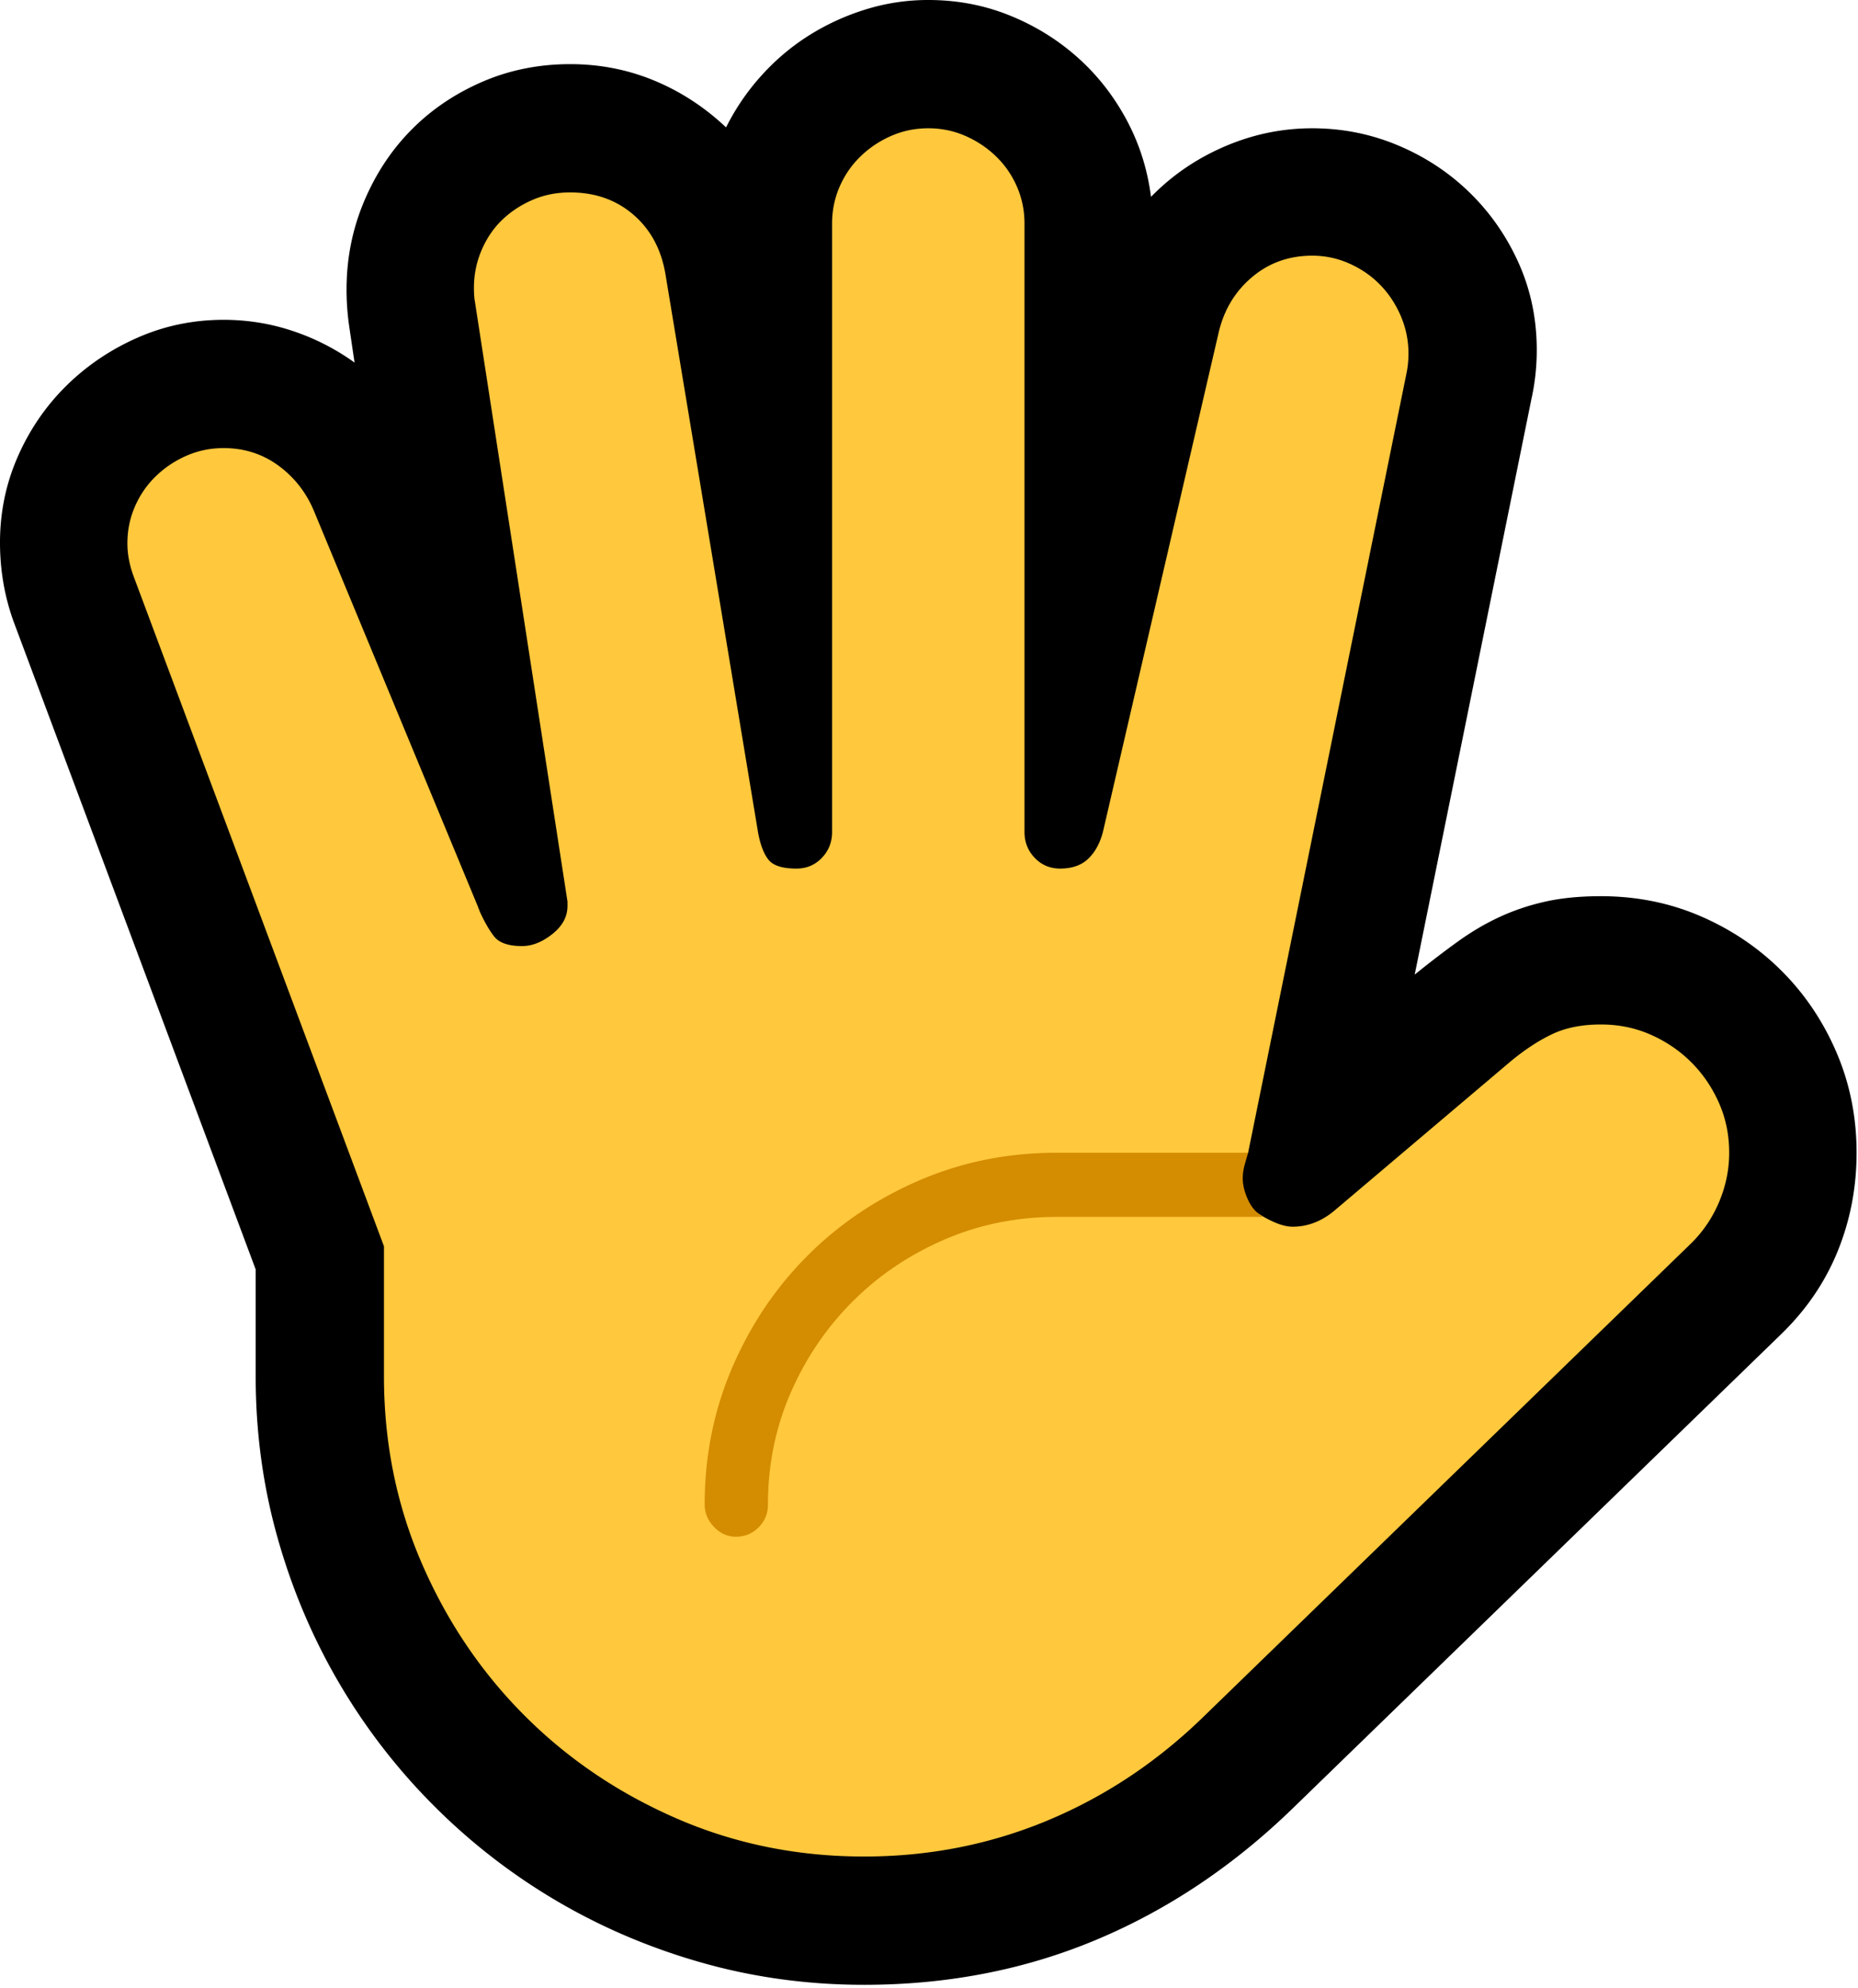 <svg viewBox="0 0 530 567" xmlns="http://www.w3.org/2000/svg" xml:space="preserve" fill-rule="evenodd" clip-rule="evenodd" stroke-linejoin="round" stroke-miterlimit="2">
  <g fill-rule="nonzero">
    <path d="M246.5 566.189c-15.925 0-31.257-2.076-45.996-6.226-14.739-4.151-28.547-9.996-41.422-17.535a173.704 173.704 0 0 1-35.196-27.191 173.728 173.728 0 0 1-27.192-35.196c-7.539-12.876-13.384-26.683-17.534-41.423-4.151-14.739-6.226-30.071-6.226-45.996v-30.495L3.812 177.125C1.271 170.009 0 162.555 0 154.762c0-8.641 1.694-16.815 5.082-24.523 3.389-7.709 8.005-14.443 13.85-20.203 5.845-5.76 12.622-10.335 20.33-13.723 7.709-3.388 15.883-5.082 24.523-5.082 6.777 0 13.342 1.058 19.695 3.176a65.659 65.659 0 0 1 17.661 9.022c-.508-3.389-1.016-6.819-1.524-10.292a72.65 72.65 0 0 1-.763-10.547c0-8.809 1.652-17.153 4.956-25.031 3.303-7.878 7.793-14.697 13.468-20.457 5.676-5.76 12.41-10.334 20.203-13.723 7.793-3.388 16.179-5.082 25.158-5.082 8.471 0 16.476 1.567 24.015 4.701 7.539 3.134 14.358 7.582 20.457 13.342a66.05 66.05 0 0 1 10.165-14.867c4.066-4.489 8.598-8.301 13.596-11.435 4.998-3.134 10.377-5.591 16.137-7.37A59.934 59.934 0 0 1 264.797 0c8.132 0 15.798 1.44 22.999 4.32 7.2 2.88 13.638 6.819 19.313 11.817 5.676 4.998 10.377 10.927 14.104 17.789 3.727 6.861 6.099 14.273 7.115 22.235 5.93-6.099 12.918-10.885 20.966-14.358 8.047-3.473 16.391-5.209 25.031-5.209s16.857 1.652 24.65 4.955c7.793 3.304 14.612 7.836 20.457 13.596 5.845 5.76 10.461 12.452 13.85 20.076 3.388 7.623 5.082 15.84 5.082 24.65 0 4.743-.508 9.402-1.525 13.977l-33.29 164.164c4.405-3.558 8.556-6.734 12.452-9.53 3.897-2.795 7.878-5.125 11.944-6.988 4.066-1.864 8.386-3.304 12.96-4.32 4.575-1.017 9.827-1.525 15.756-1.525 10.165 0 19.652 1.906 28.462 5.718 8.81 3.812 16.518 9.021 23.125 15.628 6.608 6.608 11.817 14.358 15.629 23.253 3.812 8.894 5.718 18.424 5.718 28.589 0 9.826-1.779 19.144-5.337 27.953-3.558 8.81-8.894 16.688-16.01 23.634L368.734 515.872c-16.941 16.433-35.62 28.928-56.034 37.483-20.415 8.556-42.481 12.834-66.2 12.834Z"/>
    <path d="M493.255 328.837c0 4.743-.932 9.36-2.795 13.849-1.864 4.49-4.49 8.429-7.878 11.817l-139.26 135.194c-13.215 12.876-28.039 22.744-44.472 29.606-16.433 6.861-33.883 10.292-52.35 10.292-18.974 0-36.763-3.6-53.366-10.801-16.602-7.2-31.087-16.983-43.455-29.351-12.367-12.367-22.151-26.852-29.351-43.455-7.2-16.603-10.8-34.392-10.8-53.366V355.52L38.119 164.418c-1.186-3.219-1.779-6.353-1.779-9.402 0-3.727.72-7.243 2.16-10.546 1.44-3.304 3.43-6.184 5.972-8.641a29.407 29.407 0 0 1 8.767-5.844c3.304-1.441 6.819-2.161 10.546-2.161 5.93 0 11.182 1.695 15.756 5.083s7.962 7.793 10.165 13.214l46.759 112.832c0 .169.042.296.127.381.084.084.127.211.127.381 1.355 3.049 2.753 5.506 4.193 7.37 1.44 1.863 4.108 2.795 8.005 2.795 2.88 0 5.76-1.144 8.64-3.431 2.88-2.287 4.32-4.955 4.32-8.005v-1.27l-26.429-171.28c-.169-.847-.254-2.118-.254-3.812 0-3.727.72-7.285 2.16-10.673 1.44-3.388 3.388-6.269 5.845-8.64 2.457-2.372 5.337-4.278 8.64-5.718 3.304-1.44 6.904-2.16 10.8-2.16 7.116 0 13.13 2.118 18.043 6.353 4.913 4.235 7.963 9.911 9.149 17.026l26.429 159.336c.677 3.558 1.694 6.141 3.049 7.751 1.355 1.609 3.981 2.414 7.878 2.414 2.88 0 5.294-1.016 7.243-3.049 1.948-2.033 2.922-4.49 2.922-7.37V63.785c0-3.727.72-7.242 2.16-10.546 1.44-3.304 3.431-6.184 5.972-8.64 2.541-2.457 5.464-4.405 8.767-5.845 3.304-1.44 6.819-2.16 10.546-2.16 3.728 0 7.243.72 10.547 2.16 3.303 1.44 6.226 3.388 8.767 5.845 2.541 2.456 4.532 5.336 5.972 8.64 1.44 3.304 2.16 6.819 2.16 10.546v173.567c0 2.88.974 5.337 2.922 7.37 1.949 2.033 4.363 3.049 7.243 3.049 3.388 0 6.056-.932 8.005-2.795 1.948-1.864 3.346-4.405 4.193-7.624l33.036-142.564c1.525-6.437 4.701-11.689 9.53-15.755 4.828-4.066 10.546-6.099 17.153-6.099 3.727 0 7.285.762 10.673 2.287 3.388 1.524 6.311 3.557 8.767 6.099 2.457 2.541 4.405 5.506 5.845 8.894a27.009 27.009 0 0 1 2.16 10.673c0 .847-.042 1.737-.127 2.669a25.223 25.223 0 0 1-.381 2.668l-45.234 222.613-5.083 7.369c.17 1.525.932 3.134 2.288 4.829a23.428 23.428 0 0 0 4.701 4.447 30.59 30.59 0 0 0 5.591 3.176c1.948.847 3.684 1.271 5.209 1.271 4.405 0 8.471-1.609 12.198-4.828l49.808-42.185c4.066-3.388 8.048-6.014 11.944-7.878 3.897-1.863 8.556-2.795 13.977-2.795 5.083 0 9.826.974 14.231 2.922 4.405 1.949 8.259 4.574 11.563 7.878 3.303 3.304 5.929 7.158 7.878 11.563 1.948 4.405 2.922 9.148 2.922 14.231Z" fill="#ffc83d"/>
    <path d="M201.012 429.216c0-13.892 2.626-26.937 7.878-39.135 5.252-12.198 12.41-22.829 21.474-31.893 9.063-9.064 19.694-16.222 31.892-21.473 12.198-5.252 25.243-7.878 39.135-7.878h54.637l-1.017 3.557a13.854 13.854 0 0 0-.508 3.812c0 1.864.508 3.897 1.525 6.099 1.016 2.203 2.456 3.812 4.32 4.829h-58.957c-11.351 0-22.024 2.16-32.019 6.48-9.996 4.32-18.721 10.207-26.175 17.661-7.454 7.455-13.342 16.137-17.662 26.048-4.32 9.911-6.48 20.542-6.48 31.893 0 2.541-.889 4.701-2.668 6.48-1.779 1.779-3.939 2.668-6.48 2.668-2.372 0-4.448-.932-6.226-2.795-1.779-1.864-2.669-3.981-2.669-6.353Z" fill="#d48c00"/>
  </g>
</svg>
